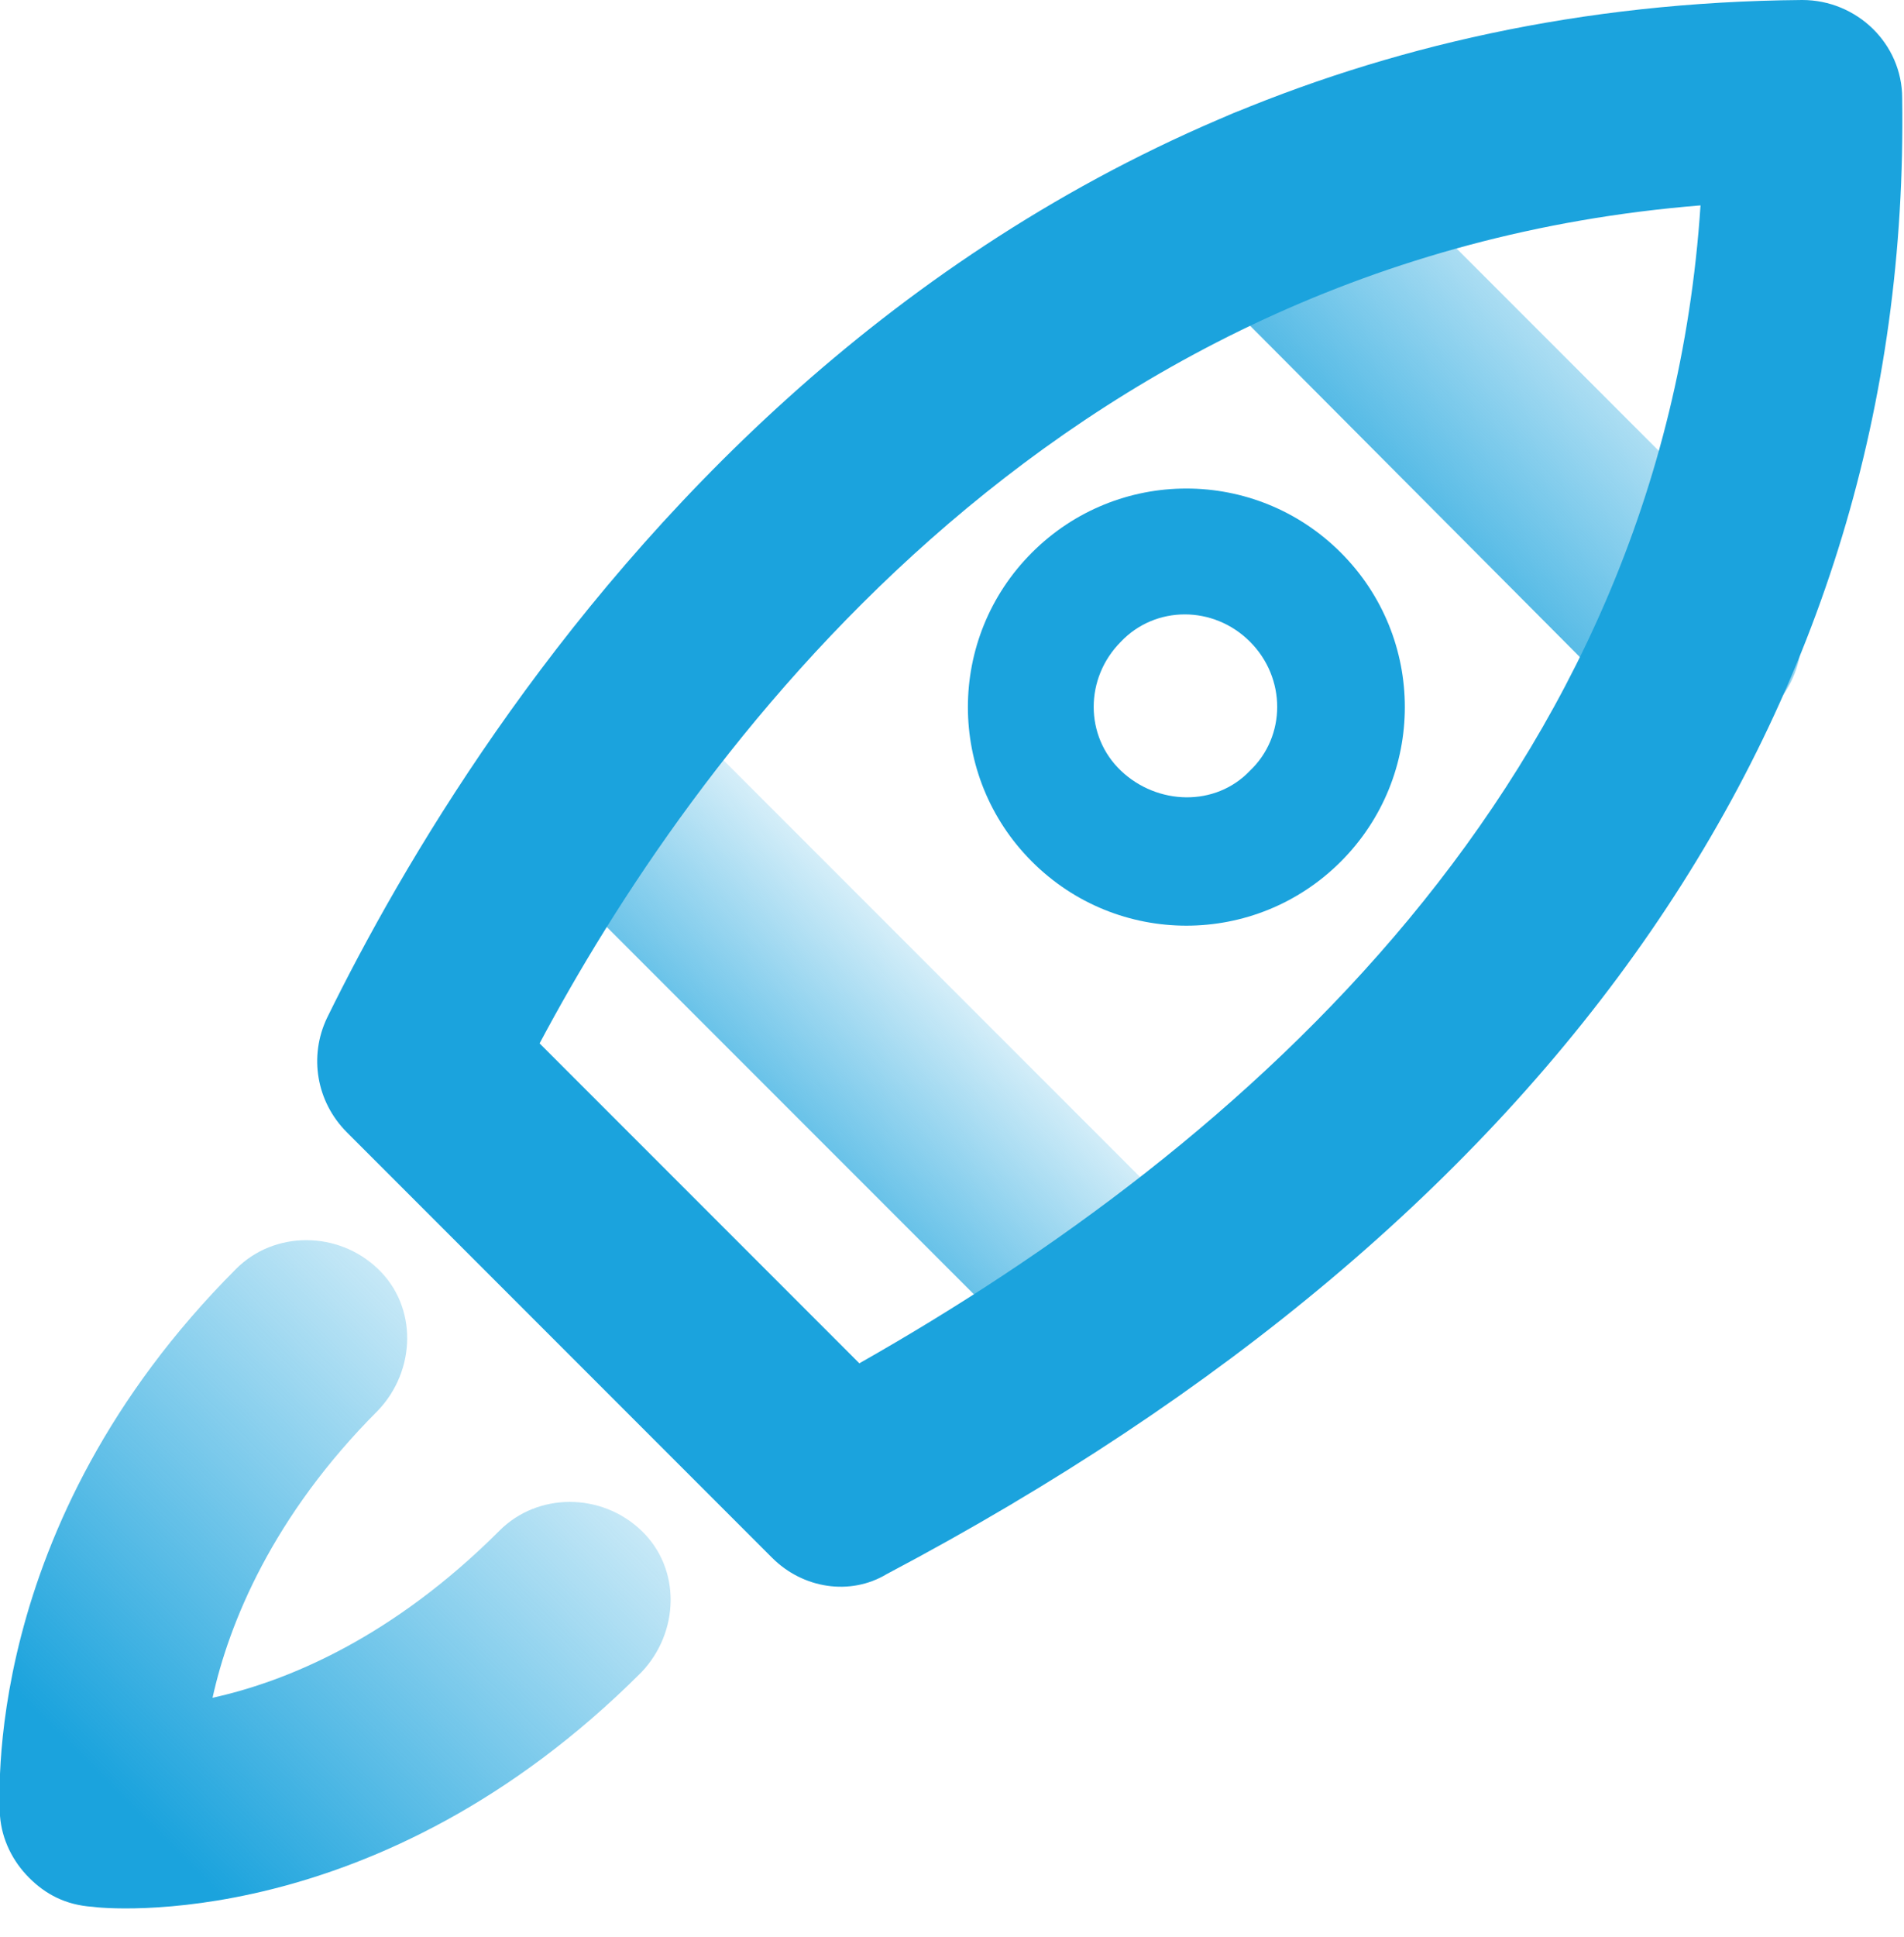 <svg width="60" height="61" viewBox="0 0 60 61" fill="none" xmlns="http://www.w3.org/2000/svg">
<path d="M32.405 42.481L17.176 27.252C15.973 26.05 15.973 24.046 17.176 22.786C18.378 21.527 20.382 21.584 21.641 22.786L36.87 38.015C38.072 39.218 38.072 41.221 36.87 42.481C35.611 43.74 33.607 43.74 32.405 42.481Z" fill="url(#paint0_linear)"/>
<path d="M51.355 22.271L37.843 8.702C36.641 7.5 36.641 5.496 37.843 4.237C39.046 3.034 41.05 3.034 42.309 4.237L55.878 17.805C57.08 19.008 57.08 21.012 55.878 22.271C54.676 23.53 52.614 23.473 51.355 22.271Z" fill="url(#paint1_linear)"/>
<path d="M32.519 27.137C29.828 24.447 29.828 20.095 32.519 17.405C35.21 14.714 39.561 14.714 42.252 17.405C44.943 20.095 44.943 24.447 42.252 27.137C39.561 29.828 35.21 29.828 32.519 27.137ZM39.389 20.21C38.244 19.065 36.412 19.065 35.324 20.21C34.179 21.355 34.179 23.187 35.324 24.275C36.469 25.363 38.301 25.42 39.389 24.275C40.534 23.187 40.534 21.355 39.389 20.21Z" fill="#1BA3DD"/>
<path d="M0.916 59.141C0.401 58.626 0.057 57.939 2.23797e-06 57.195C2.23797e-06 56.851 -0.687 48.092 7.443 39.962C8.645 38.76 10.649 38.76 11.908 39.962C13.168 41.164 13.111 43.168 11.908 44.428C8.588 47.748 7.214 51.126 6.698 53.473C9.046 52.958 12.366 51.584 15.744 48.206C16.947 47.004 18.95 47.004 20.21 48.206C21.47 49.408 21.412 51.412 20.21 52.672C11.908 60.973 3.263 60.114 2.92 60.057C2.061 60 1.431 59.657 0.916 59.141Z" fill="url(#paint2_linear)"/>
<path d="M24.332 49.065L10.935 35.668C9.962 34.695 9.733 33.263 10.305 32.061C15 22.5 28.855 0.229 56.794 0C58.511 0 59.943 1.374 59.943 3.092C60.229 22.328 49.179 38.359 27.939 49.58C26.794 50.267 25.305 50.038 24.332 49.065ZM17.004 32.863L27.08 42.939C39.103 36.126 52.386 24.618 53.588 6.469C32.977 8.13 21.698 24.046 17.004 32.863Z" fill="#1BA3DD"/>
<defs>
<linearGradient id="paint0_linear" x1="15.303" y1="44.642" x2="31.013" y2="28.518" gradientUnits="userSpaceOnUse">
<stop offset="0.4" stop-color="#1BA3DD"/>
<stop offset="1" stop-color="#1BA3DD" stop-opacity="0"/>
</linearGradient>
<linearGradient id="paint1_linear" x1="33.353" y1="26.313" x2="53.508" y2="6.777" gradientUnits="userSpaceOnUse">
<stop offset="0.4" stop-color="#1BA3DD"/>
<stop offset="1" stop-color="#1BA3DD" stop-opacity="0"/>
</linearGradient>
<linearGradient id="paint2_linear" x1="-7.369" y1="67.45" x2="20.132" y2="39.949" gradientUnits="userSpaceOnUse">
<stop offset="0.4" stop-color="#1BA3DD"/>
<stop offset="1" stop-color="#1BA3DD" stop-opacity="0"/>
</linearGradient>
</defs>
</svg>
